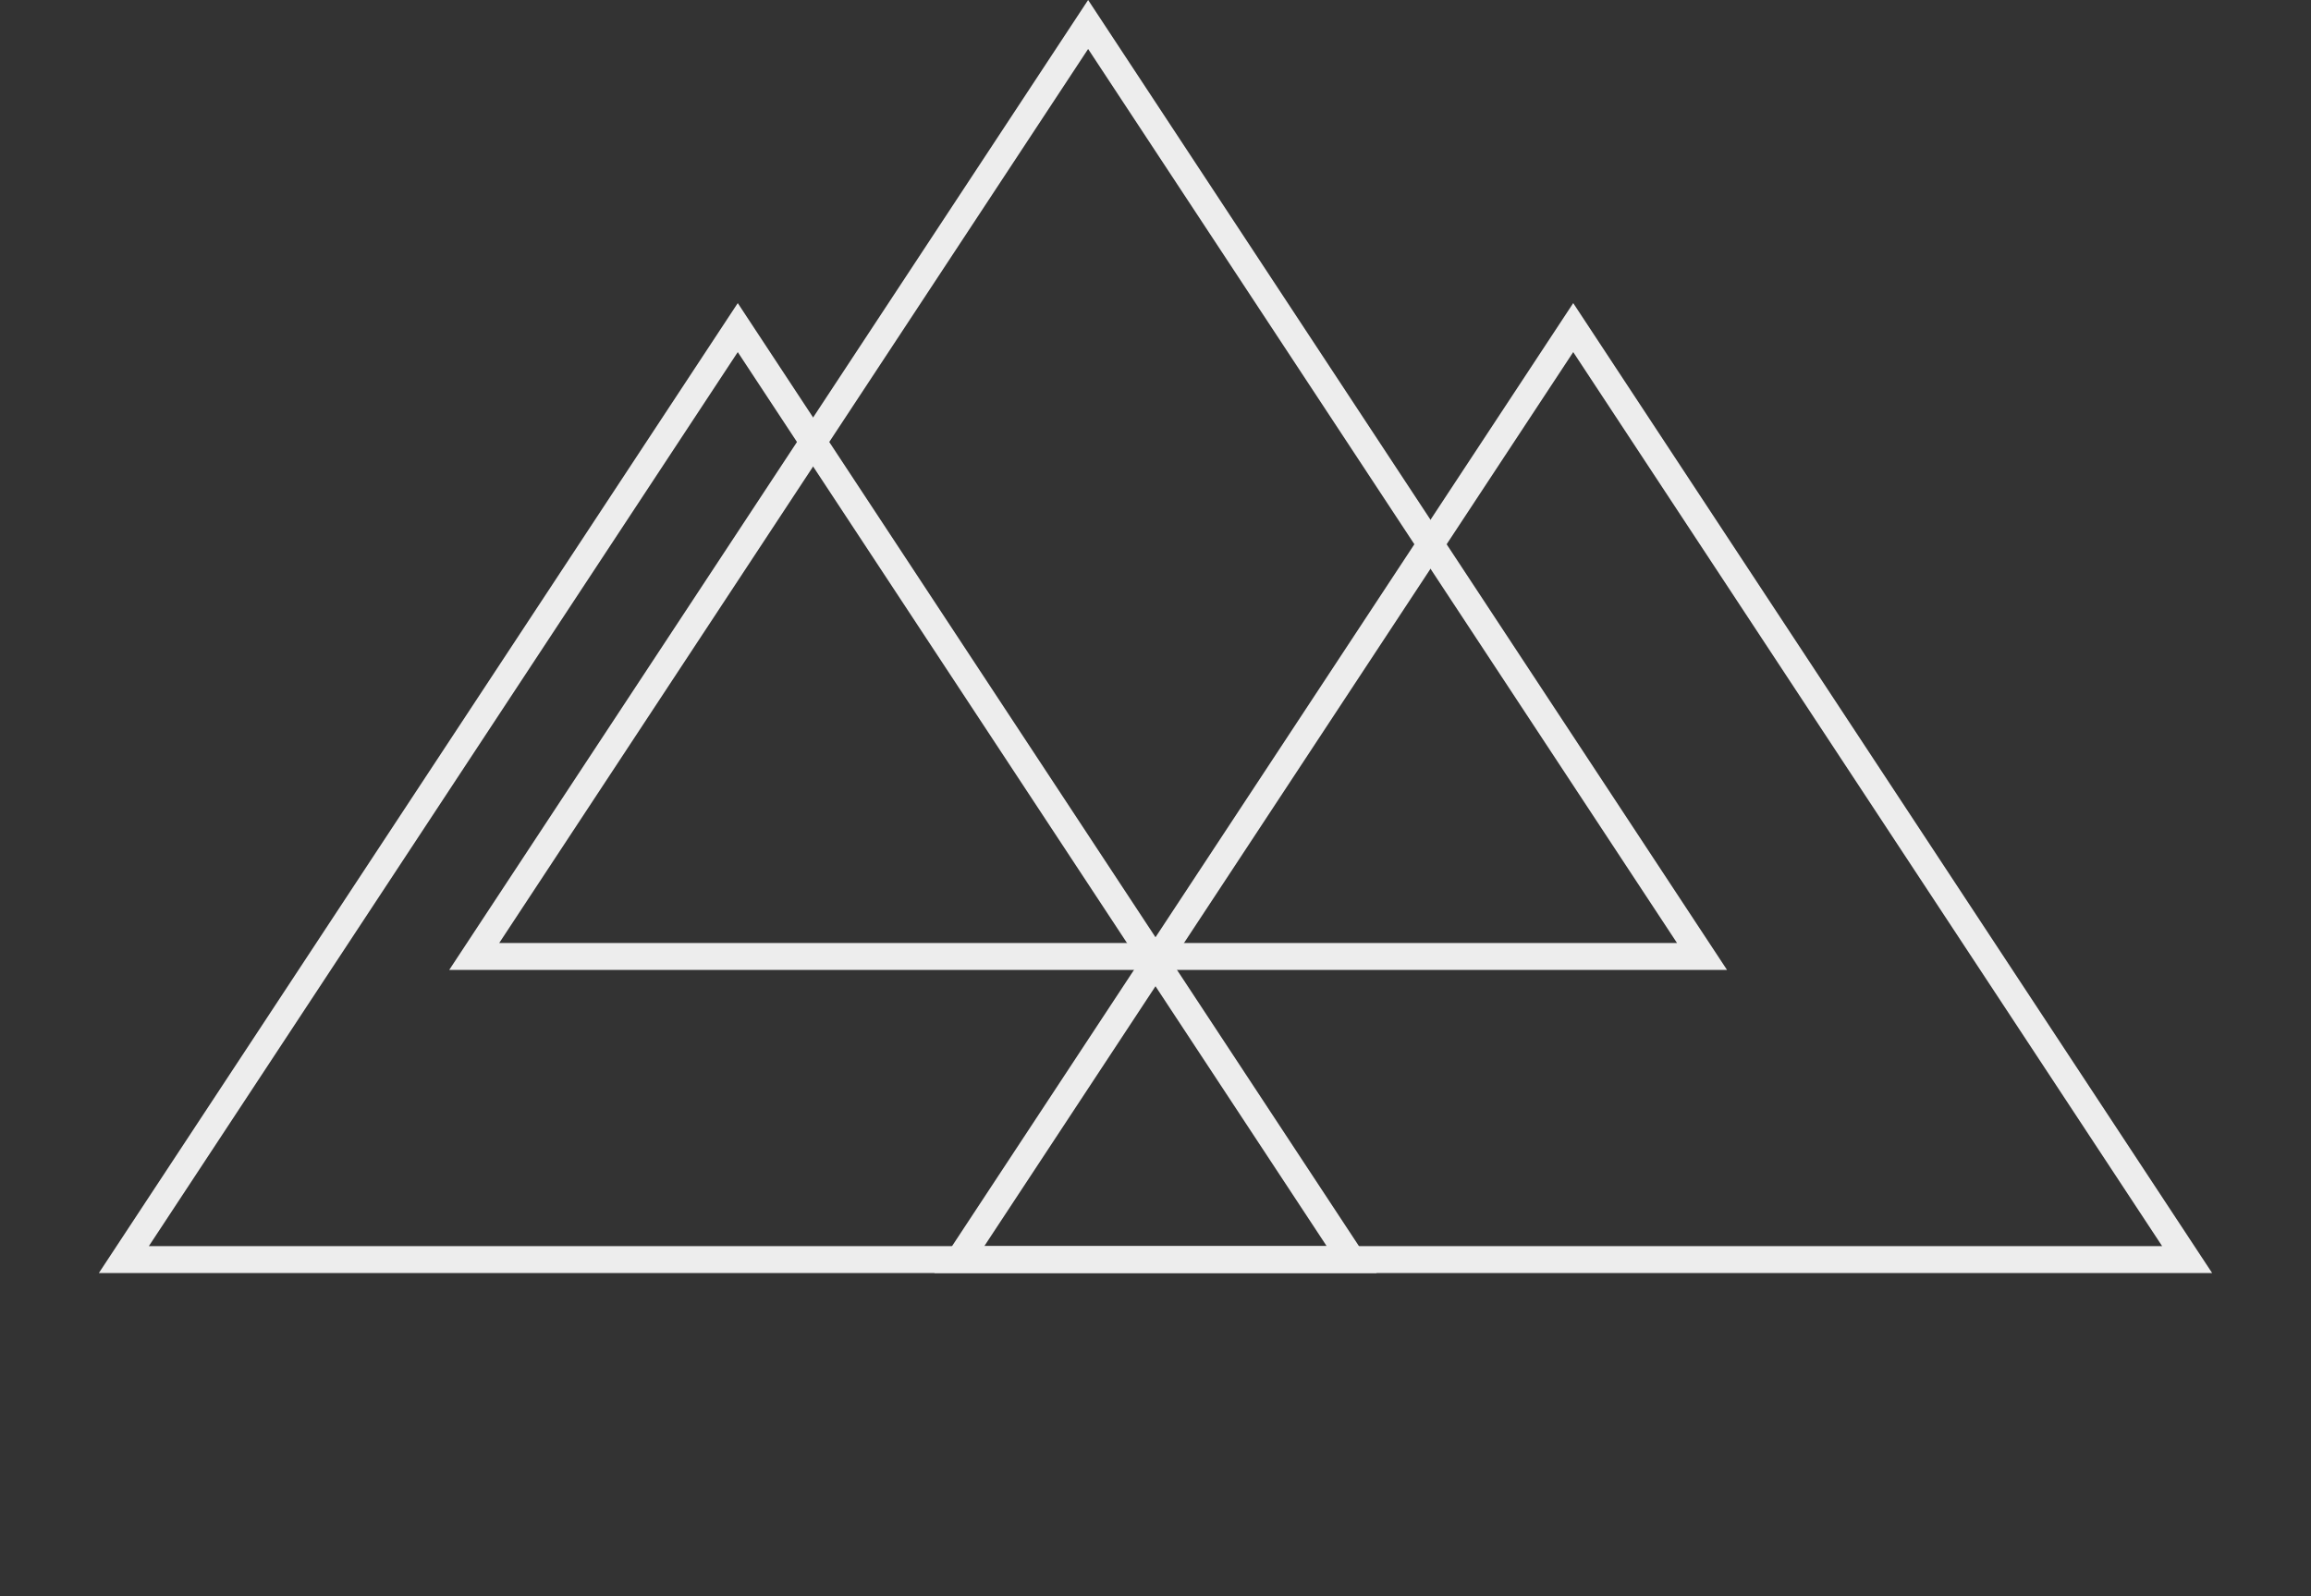 <svg width="343" height="237" viewBox="0 0 343 237" fill="none" xmlns="http://www.w3.org/2000/svg">
<rect x="0" y="0" width="343" height="237" fill="#333333" stroke="none"/>
<path d="M18.382 142L109.5 3.636L200.618 142H18.382Z" transform="translate(123.999 45)" stroke="#EDEDED" stroke-width="4"/>
<path d="M18.382 142L109.5 3.636L200.618 142H18.382Z" transform="translate(52)" stroke="#EDEDED" stroke-width="4"/>
<path d="M18.382 142L109.5 3.636L200.618 142H18.382Z" transform="translate(0 45)" stroke="#EDEDED" stroke-width="4"/>
</svg>
